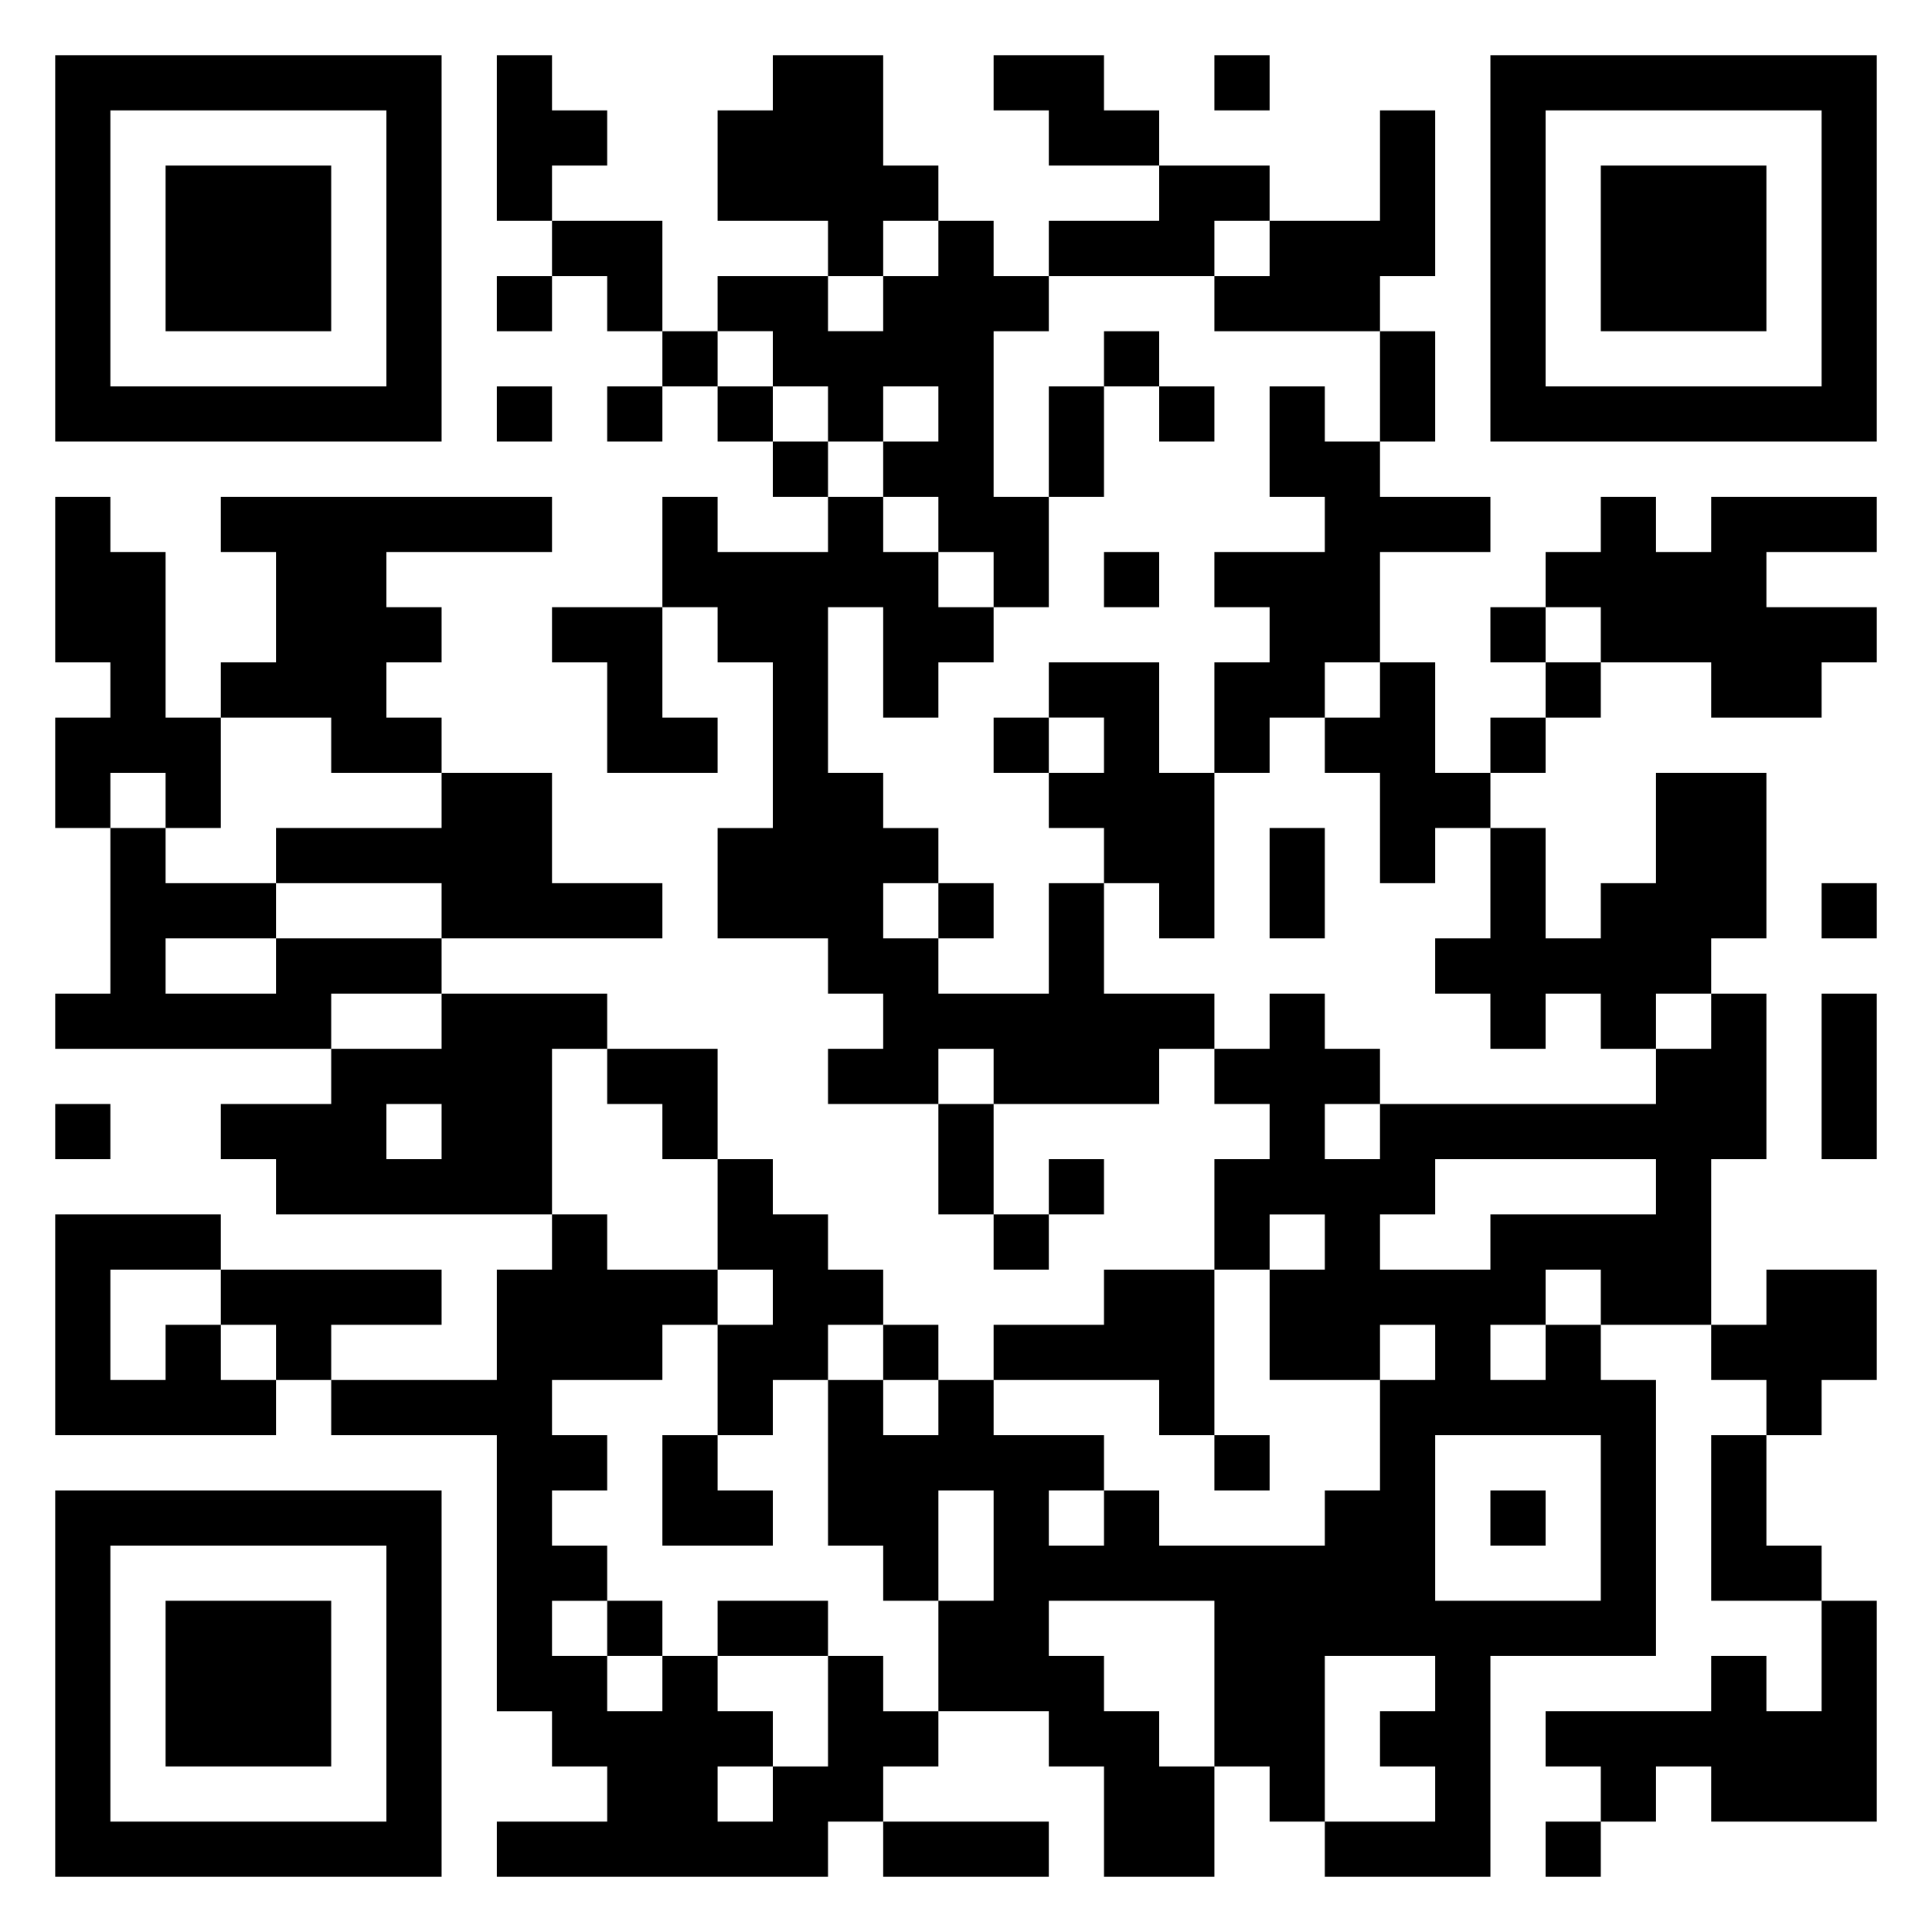<svg xmlns="http://www.w3.org/2000/svg" viewBox="0 0 35 35"><path d="M1 1h7v7h-7zM9 1h1v1h1v1h-1v1h-1zM14 1h2v2h1v1h-1v1h-1v-1h-2v-2h1zM18 1h2v1h1v1h-2v-1h-1zM22 1h1v1h-1zM27 1h7v7h-7zM2 2v5h5v-5zM25 2h1v3h-1v1h-3v-1h1v-1h2zM28 2v5h5v-5zM3 3h3v3h-3zM21 3h2v1h-1v1h-3v-1h2zM29 3h3v3h-3zM10 4h2v2h-1v-1h-1zM17 4h1v1h1v1h-1v3h1v2h-1v-1h-1v-1h-1v-1h1v-1h-1v1h-1v-1h-1v-1h-1v-1h2v1h1v-1h1zM9 5h1v1h-1zM12 6h1v1h-1zM20 6h1v1h-1zM25 6h1v2h-1zM9 7h1v1h-1zM11 7h1v1h-1zM13 7h1v1h-1zM19 7h1v2h-1zM21 7h1v1h-1zM23 7h1v1h1v1h2v1h-2v2h-1v1h-1v1h-1v-2h1v-1h-1v-1h2v-1h-1zM14 8h1v1h-1zM1 9h1v1h1v3h1v2h-1v-1h-1v1h-1v-2h1v-1h-1zM4 9h6v1h-3v1h1v1h-1v1h1v1h-2v-1h-2v-1h1v-2h-1zM12 9h1v1h2v-1h1v1h1v1h1v1h-1v1h-1v-2h-1v3h1v1h1v1h-1v1h1v1h2v-2h1v2h2v1h-1v1h-3v-1h-1v1h-2v-1h1v-1h-1v-1h-2v-2h1v-3h-1v-1h-1zM29 9h1v1h1v-1h3v1h-2v1h2v1h-1v1h-2v-1h-2v-1h-1v-1h1zM20 10h1v1h-1zM10 11h2v2h1v1h-2v-2h-1zM27 11h1v1h-1zM19 12h2v2h1v3h-1v-1h-1v-1h-1v-1h1v-1h-1zM25 12h1v2h1v1h-1v1h-1v-2h-1v-1h1zM28 12h1v1h-1zM18 13h1v1h-1zM27 13h1v1h-1zM8 14h2v2h2v1h-4v-1h-3v-1h3zM30 14h2v3h-1v1h-1v1h-1v-1h-1v1h-1v-1h-1v-1h1v-2h1v2h1v-1h1zM2 15h1v1h2v1h-2v1h2v-1h3v1h-2v1h-5v-1h1zM23 15h1v2h-1zM17 16h1v1h-1zM33 16h1v1h-1zM8 18h3v1h-1v3h-5v-1h-1v-1h2v-1h2zM23 18h1v1h1v1h-1v1h1v-1h5v-1h1v-1h1v3h-1v3h-2v-1h-1v1h-1v1h1v-1h1v1h1v5h-3v4h-3v-1h2v-1h-1v-1h1v-1h-2v3h-1v-1h-1v-3h-3v1h1v1h1v1h1v2h-2v-2h-1v-1h-2v-2h1v-2h-1v2h-1v-1h-1v-3h1v1h1v-1h1v1h2v1h-1v1h1v-1h1v1h3v-1h1v-2h1v-1h-1v1h-2v-2h1v-1h-1v1h-1v-2h1v-1h-1v-1h1zM33 18h1v3h-1zM11 19h2v2h-1v-1h-1zM1 20h1v1h-1zM7 20v1h1v-1zM17 20h1v2h-1zM13 21h1v1h1v1h1v1h-1v1h-1v1h-1v-2h1v-1h-1zM19 21h1v1h-1zM26 21v1h-1v1h2v-1h3v-1zM1 22h3v1h-2v2h1v-1h1v1h1v1h-4zM10 22h1v1h2v1h-1v1h-2v1h1v1h-1v1h1v1h-1v1h1v1h1v-1h1v1h1v1h-1v1h1v-1h1v-2h1v1h1v1h-1v1h-1v1h-6v-1h2v-1h-1v-1h-1v-5h-3v-1h3v-2h1zM18 22h1v1h-1zM4 23h4v1h-2v1h-1v-1h-1zM20 23h2v3h-1v-1h-3v-1h2zM32 23h2v2h-1v1h-1v-1h-1v-1h1zM16 24h1v1h-1zM12 26h1v1h1v1h-2zM22 26h1v1h-1zM26 26v3h3v-3zM31 26h1v2h1v1h-2zM1 27h7v7h-7zM27 27h1v1h-1zM2 28v5h5v-5zM3 29h3v3h-3zM11 29h1v1h-1zM13 29h2v1h-2zM33 29h1v4h-3v-1h-1v1h-1v-1h-1v-1h3v-1h1v1h1zM16 33h3v1h-3zM28 33h1v1h-1z"/></svg>